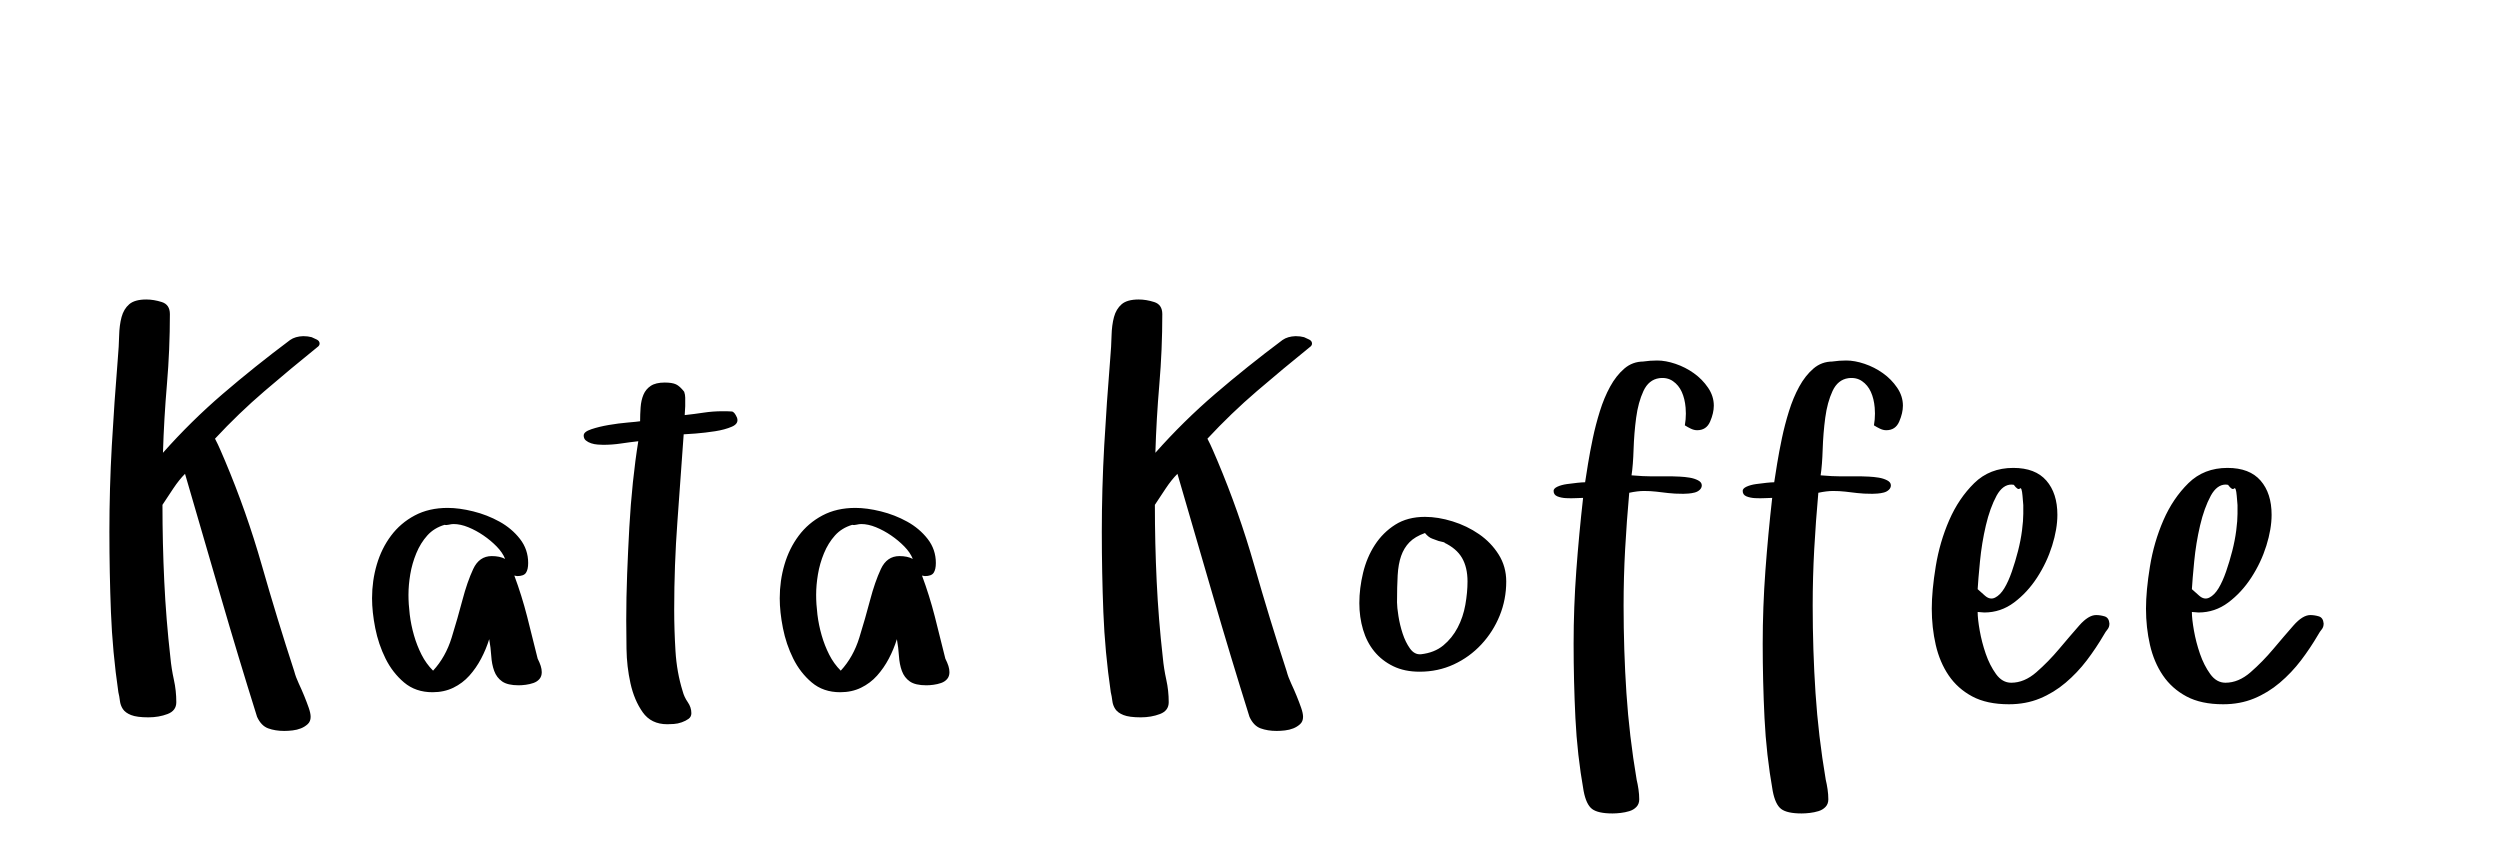 <?xml version="1.0"?>
<svg version="1.1" xmlns="http://www.w3.org/2000/svg" width="400" height="138" style=""><path fill="#" d="M17.502,85.201q0-7.055,0.39-13.945t0.964-13.945q0.164-1.846,0.205-3.568t0.39-3.015t1.23-2.051t2.728-0.759q1.189,0,2.481,0.41t1.292,1.928q0,5.701-0.472,11.218t-0.636,10.972q4.471-5.045,9.557-9.413t10.787-8.634q0.82-0.574,2.092-0.615q0.41,0,0.718,0.041t0.636,0.123q0.41,0.164,0.841,0.39t0.431,0.636q0,0.328-0.369,0.574q-4.266,3.445-8.429,7.014t-7.937,7.629q0.492,0.943,0.841,1.764t0.759,1.764q3.445,8.162,5.886,16.714t5.188,16.96q0.246,0.943,0.718,1.948t0.882,2.01t0.718,1.887t0.308,1.456q0,0.738-0.472,1.169t-1.087,0.677t-1.333,0.328t-1.333,0.082q-1.436,0-2.563-0.41t-1.784-1.846q-3.035-9.68-5.845-19.359t-5.681-19.523q-0.943,0.943-1.887,2.358t-1.723,2.604q0,6.152,0.287,12.223t0.984,12.223q0.164,1.764,0.554,3.527t0.39,3.609q0,1.354-1.395,1.887t-3.076,0.533q-1.846,0-2.769-0.369t-1.312-0.964t-0.472-1.312t-0.246-1.374q-0.943-6.48-1.189-12.817t-0.246-12.735z M59.529,95.701q0-2.789,0.759-5.373t2.276-4.614t3.794-3.24t5.271-1.21q1.846,0,4.081,0.554t4.204,1.641t3.281,2.769t1.312,3.855q0,1.025-0.349,1.559t-1.415,0.533l-0.451-0.082q1.189,3.199,2.051,6.562t1.682,6.727q0.328,0.656,0.492,1.169t0.164,1.005q0,0.656-0.369,1.087t-0.964,0.636t-1.23,0.287t-1.128,0.082q-1.764,0-2.646-0.615t-1.271-1.682t-0.472-2.399t-0.328-2.687q-0.492,1.6-1.292,3.117t-1.887,2.728t-2.563,1.928t-3.322,0.718q-2.707,0-4.553-1.559t-2.974-3.835t-1.641-4.86t-0.513-4.799z M65.354,95.127q0,1.518,0.205,3.199t0.677,3.322t1.21,3.097t1.846,2.563q2.01-2.174,2.974-5.291t1.723-6.009t1.723-4.963t2.974-2.071q1.271,0,2.133,0.451q-0.41-1.025-1.354-1.989t-2.112-1.764t-2.42-1.312t-2.358-0.513q-0.328,0-0.759,0.103t-0.677,0.021q-1.682,0.492-2.769,1.702t-1.764,2.851t-0.964,3.363t-0.287,3.24z M93.395,69.656q0-0.574,1.23-0.984t2.789-0.677t3.015-0.39t1.989-0.205q0-1.107,0.082-2.235t0.451-2.01t1.169-1.415t2.235-0.533q1.189,0,1.805,0.287t1.312,1.189q0.164,0.492,0.164,0.943l0,1.374t-0.082,1.415q1.518-0.164,3.015-0.39t3.015-0.226q1.107,0,1.518,0.041t0.82,0.984q0.328,0.943-0.8,1.436t-2.707,0.738t-3.138,0.369t-1.887,0.123q-0.492,7.055-1.005,13.986t-0.513,14.068q0,3.199,0.205,6.604t1.148,6.439q0.246,0.943,0.82,1.764t0.574,1.764q0,0.574-0.451,0.902t-1.087,0.554t-1.271,0.267t-1.046,0.041q-2.584,0-3.938-1.928t-1.948-4.614t-0.636-5.517t-0.041-4.594q0-3.609,0.144-7.383t0.349-7.465t0.574-7.219t0.861-6.562q-1.436,0.164-2.81,0.369t-2.81,0.205q-0.328,0-0.882-0.041t-1.046-0.205t-0.841-0.451t-0.349-0.82z M124.758,95.701q0-2.789,0.759-5.373t2.276-4.614t3.794-3.24t5.271-1.21q1.846,0,4.081,0.554t4.204,1.641t3.281,2.769t1.312,3.855q0,1.025-0.349,1.559t-1.415,0.533l-0.451-0.082q1.189,3.199,2.051,6.562t1.682,6.727q0.328,0.656,0.492,1.169t0.164,1.005q0,0.656-0.369,1.087t-0.964,0.636t-1.23,0.287t-1.128,0.082q-1.764,0-2.646-0.615t-1.271-1.682t-0.472-2.399t-0.328-2.687q-0.492,1.6-1.292,3.117t-1.887,2.728t-2.563,1.928t-3.322,0.718q-2.707,0-4.553-1.559t-2.974-3.835t-1.641-4.86t-0.513-4.799z M130.582,95.127q0,1.518,0.205,3.199t0.677,3.322t1.21,3.097t1.846,2.563q2.01-2.174,2.974-5.291t1.723-6.009t1.723-4.963t2.974-2.071q1.271,0,2.133,0.451q-0.41-1.025-1.354-1.989t-2.112-1.764t-2.42-1.312t-2.358-0.513q-0.328,0-0.759,0.103t-0.677,0.021q-1.682,0.492-2.769,1.702t-1.764,2.851t-0.964,3.363t-0.287,3.24z M176.288,85.201q0-7.055,0.39-13.945t0.964-13.945q0.164-1.846,0.205-3.568t0.39-3.015t1.23-2.051t2.728-0.759q1.189,0,2.481,0.41t1.292,1.928q0,5.701-0.472,11.218t-0.636,10.972q4.471-5.045,9.557-9.413t10.787-8.634q0.82-0.574,2.092-0.615q0.41,0,0.718,0.041t0.636,0.123q0.41,0.164,0.841,0.39t0.431,0.636q0,0.328-0.369,0.574q-4.266,3.445-8.429,7.014t-7.937,7.629q0.492,0.943,0.841,1.764t0.759,1.764q3.445,8.162,5.886,16.714t5.188,16.96q0.246,0.943,0.718,1.948t0.882,2.01t0.718,1.887t0.308,1.456q0,0.738-0.472,1.169t-1.087,0.677t-1.333,0.328t-1.333,0.082q-1.436,0-2.563-0.41t-1.784-1.846q-3.035-9.68-5.845-19.359t-5.681-19.523q-0.943,0.943-1.887,2.358t-1.723,2.604q0,6.152,0.287,12.223t0.984,12.223q0.164,1.764,0.554,3.527t0.39,3.609q0,1.354-1.395,1.887t-3.076,0.533q-1.846,0-2.769-0.369t-1.312-0.964t-0.472-1.312t-0.246-1.374q-0.943-6.48-1.189-12.817t-0.246-12.735z M217.495,96.48q0-2.338,0.595-4.819t1.887-4.471t3.261-3.24t4.758-1.251q2.092,0,4.409,0.718t4.245,2.051t3.138,3.261t1.21,4.307q0,2.871-1.046,5.455t-2.933,4.614t-4.409,3.199t-5.476,1.169q-2.42,0-4.225-0.882t-3.015-2.358t-1.805-3.486t-0.595-4.266z M223.524,96.398q0,0.738,0.226,2.174t0.677,2.81t1.169,2.379t1.743,0.923q2.174-0.246,3.589-1.415t2.297-2.851t1.23-3.65t0.349-3.732q0-2.256-0.882-3.773t-2.892-2.461q0,0.082,0.082,0.082t0.082-0.082l-1.025-0.246q-0.41-0.164-1.005-0.369t-1.169-0.902q-1.6,0.574-2.481,1.477t-1.333,2.194t-0.554,3.097t-0.103,4.348z M248.571,78.557q0-0.41,0.636-0.697t1.518-0.41t1.682-0.205t1.21-0.082q0.164-1.107,0.472-2.994t0.759-4.04t1.128-4.327t1.641-3.938t2.276-2.892t3.076-1.128l-0.082,0q0.574-0.082,1.128-0.123t1.128-0.041q1.354,0,2.933,0.533t2.933,1.497t2.276,2.317t0.923,2.871q0,1.189-0.595,2.563t-2.071,1.374q-0.492,0-1.005-0.246t-0.964-0.533q0.164-0.943,0.164-1.887q0-0.492-0.041-0.943q-0.123-1.436-0.615-2.522t-1.415-1.723t-2.194-0.472q-1.682,0.246-2.522,2.051t-1.169,4.286t-0.41,5.045t-0.328,4.163q1.928,0.164,3.261,0.164l3.343,0q0.328,0,1.128,0.041t1.559,0.164t1.354,0.431t0.595,0.8q0,0.41-0.328,0.718t-0.8,0.431t-0.984,0.164t-0.841,0.041q-1.436,0-2.44-0.123t-1.928-0.226t-1.928-0.103t-2.358,0.287q-0.41,4.553-0.656,9.023t-0.246,9.023q0,7.137,0.451,13.986t1.641,13.904q0.164,0.656,0.287,1.497t0.123,1.62q0,0.738-0.451,1.21t-1.128,0.677t-1.395,0.287t-1.292,0.082q-2.338,0-3.281-0.718t-1.354-2.892q-1.025-5.783-1.312-11.669t-0.287-11.874q0-5.865,0.431-11.71t1.087-11.628q-0.328,0-1.128,0.041t-1.6,0t-1.395-0.287t-0.595-0.861z M278.827,78.557q0-0.41,0.636-0.697t1.518-0.41t1.682-0.205t1.21-0.082q0.164-1.107,0.472-2.994t0.759-4.04t1.128-4.327t1.641-3.938t2.276-2.892t3.076-1.128l-0.082,0q0.574-0.082,1.128-0.123t1.128-0.041q1.354,0,2.933,0.533t2.933,1.497t2.276,2.317t0.923,2.871q0,1.189-0.595,2.563t-2.071,1.374q-0.492,0-1.005-0.246t-0.964-0.533q0.164-0.943,0.164-1.887q0-0.492-0.041-0.943q-0.123-1.436-0.615-2.522t-1.415-1.723t-2.194-0.472q-1.682,0.246-2.522,2.051t-1.169,4.286t-0.41,5.045t-0.328,4.163q1.928,0.164,3.261,0.164l3.343,0q0.328,0,1.128,0.041t1.559,0.164t1.354,0.431t0.595,0.8q0,0.41-0.328,0.718t-0.8,0.431t-0.984,0.164t-0.841,0.041q-1.436,0-2.44-0.123t-1.928-0.226t-1.928-0.103t-2.358,0.287q-0.41,4.553-0.656,9.023t-0.246,9.023q0,7.137,0.451,13.986t1.641,13.904q0.164,0.656,0.287,1.497t0.123,1.62q0,0.738-0.451,1.21t-1.128,0.677t-1.395,0.287t-1.292,0.082q-2.338,0-3.281-0.718t-1.354-2.892q-1.025-5.783-1.312-11.669t-0.287-11.874q0-5.865,0.431-11.71t1.087-11.628q-0.328,0-1.128,0.041t-1.6,0t-1.395-0.287t-0.595-0.861z M309.083,97.383q0-2.871,0.636-6.768t2.153-7.383t3.999-5.927t6.255-2.44q3.527,0,5.291,2.03t1.764,5.476q0,2.256-0.841,4.942t-2.399,5.086t-3.691,3.999t-4.758,1.6l-1.066-0.082q0,1.107,0.328,2.974t0.964,3.712t1.641,3.24t2.44,1.395q2.092,0,4.02-1.682t3.65-3.732t3.199-3.732t2.707-1.682q0.656,0,1.354,0.205t0.779,1.148q0,0.574-0.308,0.943t-0.554,0.82q-1.271,2.174-2.769,4.143t-3.384,3.568t-4.122,2.522t-4.942,0.923q-3.527,0-5.865-1.251t-3.773-3.363t-2.071-4.881t-0.636-5.804z M316.425,94.266l1.148,1.025q0.82,0.738,1.641,0.328t1.477-1.497t1.21-2.687t0.984-3.281t0.636-3.281t0.205-2.666l0-1.395t-0.123-1.477t-0.431-1.169t-0.964-0.595q-0.205-0.041-0.369-0.041q-1.395,0-2.379,1.764q-1.066,1.969-1.723,4.778t-0.943,5.763t-0.369,4.43z M343.359,97.383q0-2.871,0.636-6.768t2.153-7.383t3.999-5.927t6.255-2.44q3.527,0,5.291,2.03t1.764,5.476q0,2.256-0.841,4.942t-2.399,5.086t-3.691,3.999t-4.758,1.6l-1.066-0.082q0,1.107,0.328,2.974t0.964,3.712t1.641,3.24t2.44,1.395q2.092,0,4.02-1.682t3.65-3.732t3.199-3.732t2.707-1.682q0.656,0,1.354,0.205t0.779,1.148q0,0.574-0.308,0.943t-0.554,0.82q-1.271,2.174-2.769,4.143t-3.384,3.568t-4.122,2.522t-4.942,0.923q-3.527,0-5.865-1.251t-3.773-3.363t-2.071-4.881t-0.636-5.804z M350.701,94.266l1.148,1.025q0.82,0.738,1.641,0.328t1.477-1.497t1.21-2.687t0.984-3.281t0.636-3.281t0.205-2.666l0-1.395t-0.123-1.477t-0.431-1.169t-0.964-0.595q-0.205-0.041-0.369-0.041q-1.395,0-2.379,1.764q-1.066,1.969-1.723,4.778t-0.943,5.763t-0.369,4.43z"/><path fill="#" d=""/></svg>
